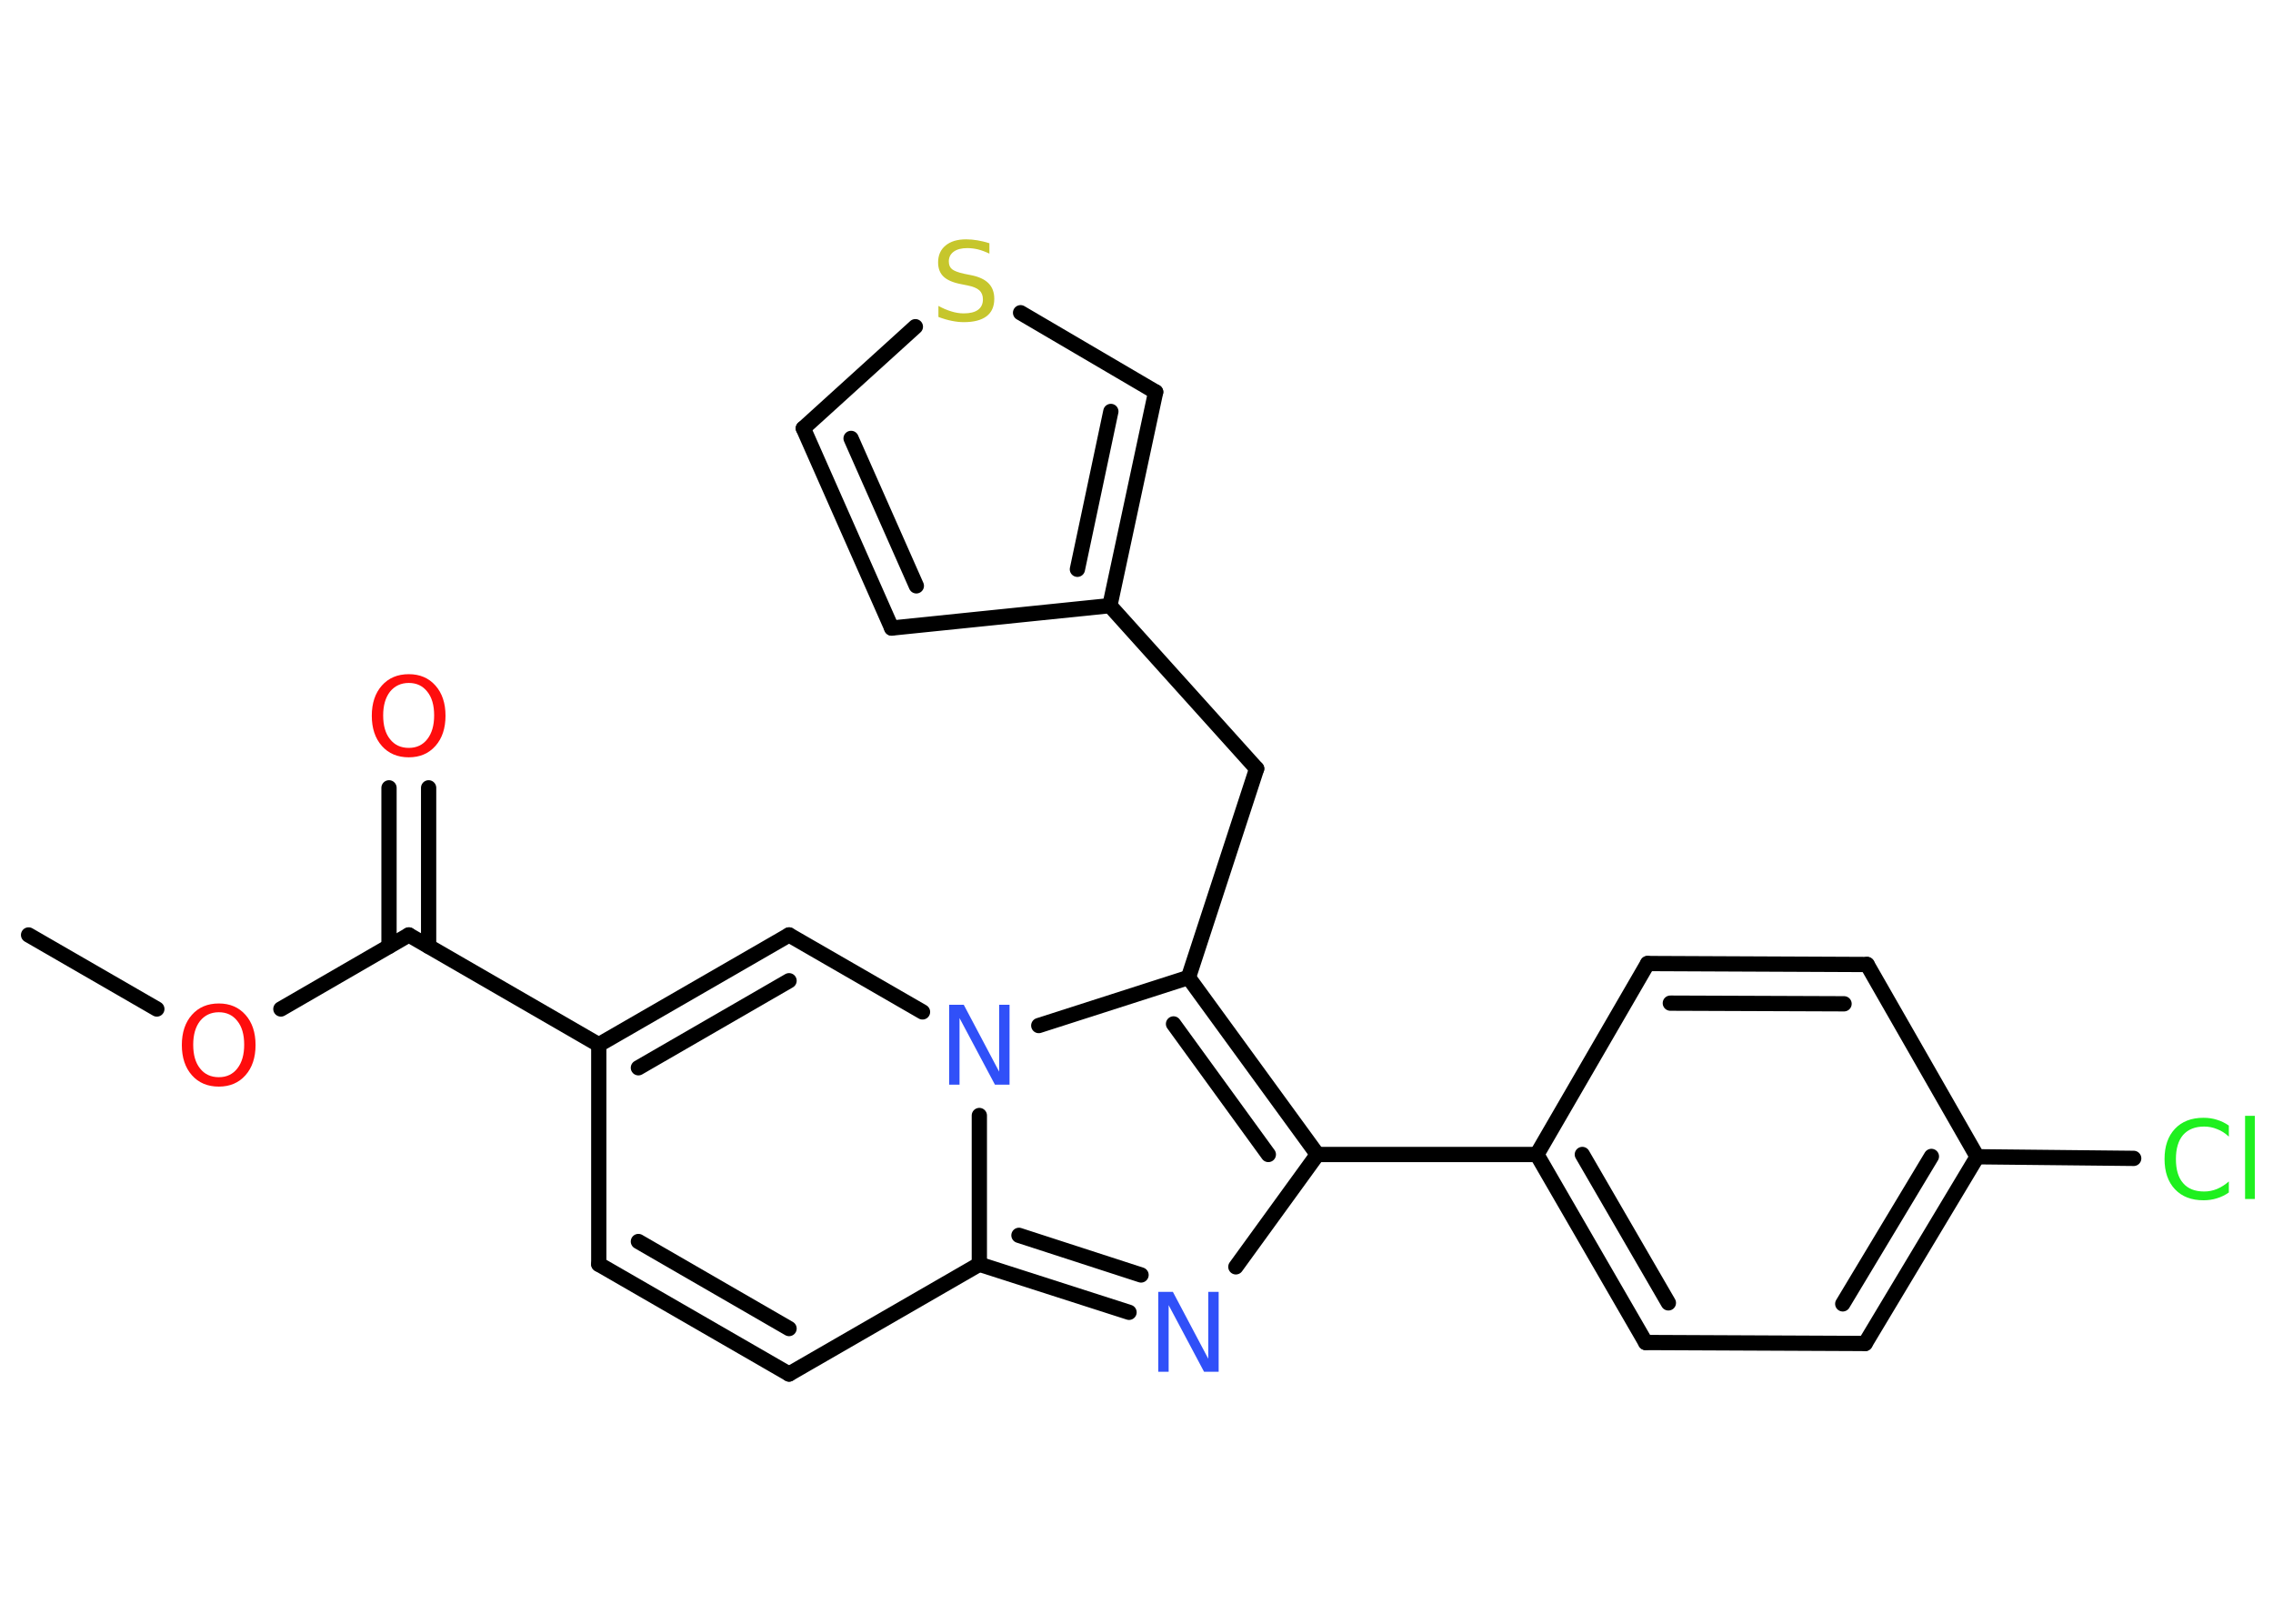 <?xml version='1.0' encoding='UTF-8'?>
<!DOCTYPE svg PUBLIC "-//W3C//DTD SVG 1.1//EN" "http://www.w3.org/Graphics/SVG/1.1/DTD/svg11.dtd">
<svg version='1.2' xmlns='http://www.w3.org/2000/svg' xmlns:xlink='http://www.w3.org/1999/xlink' width='70.0mm' height='50.0mm' viewBox='0 0 70.0 50.0'>
  <desc>Generated by the Chemistry Development Kit (http://github.com/cdk)</desc>
  <g stroke-linecap='round' stroke-linejoin='round' stroke='#000000' stroke-width='.47' fill='#FF0D0D'>
    <rect x='.0' y='.0' width='70.0' height='50.0' fill='#FFFFFF' stroke='none'/>
    <g id='mol1' class='mol'>
      <line id='mol1bnd1' class='bond' x1='.88' y1='28.79' x2='4.83' y2='31.07'/>
      <line id='mol1bnd2' class='bond' x1='8.65' y1='31.07' x2='12.59' y2='28.79'/>
      <g id='mol1bnd3' class='bond'>
        <line x1='11.98' y1='29.14' x2='11.98' y2='24.26'/>
        <line x1='13.2' y1='29.14' x2='13.2' y2='24.26'/>
      </g>
      <line id='mol1bnd4' class='bond' x1='12.59' y1='28.79' x2='18.44' y2='32.17'/>
      <line id='mol1bnd5' class='bond' x1='18.44' y1='32.17' x2='18.44' y2='38.93'/>
      <g id='mol1bnd6' class='bond'>
        <line x1='18.44' y1='38.93' x2='24.3' y2='42.31'/>
        <line x1='19.66' y1='38.23' x2='24.3' y2='40.91'/>
      </g>
      <line id='mol1bnd7' class='bond' x1='24.3' y1='42.31' x2='30.16' y2='38.93'/>
      <g id='mol1bnd8' class='bond'>
        <line x1='30.16' y1='38.93' x2='34.77' y2='40.41'/>
        <line x1='31.38' y1='38.04' x2='35.14' y2='39.26'/>
      </g>
      <line id='mol1bnd9' class='bond' x1='38.06' y1='39.01' x2='40.57' y2='35.55'/>
      <line id='mol1bnd10' class='bond' x1='40.57' y1='35.55' x2='47.33' y2='35.55'/>
      <g id='mol1bnd11' class='bond'>
        <line x1='47.33' y1='35.55' x2='50.68' y2='41.34'/>
        <line x1='48.73' y1='35.55' x2='51.38' y2='40.12'/>
      </g>
      <line id='mol1bnd12' class='bond' x1='50.68' y1='41.34' x2='57.44' y2='41.37'/>
      <g id='mol1bnd13' class='bond'>
        <line x1='57.44' y1='41.37' x2='60.89' y2='35.62'/>
        <line x1='56.75' y1='40.15' x2='59.48' y2='35.61'/>
      </g>
      <line id='mol1bnd14' class='bond' x1='60.89' y1='35.62' x2='65.71' y2='35.67'/>
      <line id='mol1bnd15' class='bond' x1='60.89' y1='35.62' x2='57.5' y2='29.7'/>
      <g id='mol1bnd16' class='bond'>
        <line x1='57.5' y1='29.7' x2='50.74' y2='29.67'/>
        <line x1='56.79' y1='30.91' x2='51.44' y2='30.89'/>
      </g>
      <line id='mol1bnd17' class='bond' x1='47.33' y1='35.55' x2='50.74' y2='29.67'/>
      <g id='mol1bnd18' class='bond'>
        <line x1='40.57' y1='35.55' x2='36.6' y2='30.1'/>
        <line x1='39.06' y1='35.55' x2='36.14' y2='31.53'/>
      </g>
      <line id='mol1bnd19' class='bond' x1='36.6' y1='30.1' x2='38.7' y2='23.67'/>
      <line id='mol1bnd20' class='bond' x1='38.7' y1='23.67' x2='34.18' y2='18.65'/>
      <line id='mol1bnd21' class='bond' x1='34.18' y1='18.65' x2='27.46' y2='19.34'/>
      <g id='mol1bnd22' class='bond'>
        <line x1='24.74' y1='13.19' x2='27.46' y2='19.34'/>
        <line x1='26.21' y1='13.5' x2='28.22' y2='18.04'/>
      </g>
      <line id='mol1bnd23' class='bond' x1='24.74' y1='13.19' x2='28.19' y2='10.06'/>
      <line id='mol1bnd24' class='bond' x1='31.43' y1='9.63' x2='35.59' y2='12.07'/>
      <g id='mol1bnd25' class='bond'>
        <line x1='34.18' y1='18.65' x2='35.59' y2='12.07'/>
        <line x1='33.18' y1='17.53' x2='34.21' y2='12.67'/>
      </g>
      <line id='mol1bnd26' class='bond' x1='36.6' y1='30.1' x2='31.99' y2='31.58'/>
      <line id='mol1bnd27' class='bond' x1='30.16' y1='38.93' x2='30.16' y2='34.35'/>
      <line id='mol1bnd28' class='bond' x1='28.41' y1='31.16' x2='24.3' y2='28.79'/>
      <g id='mol1bnd29' class='bond'>
        <line x1='24.3' y1='28.79' x2='18.44' y2='32.17'/>
        <line x1='24.3' y1='30.2' x2='19.66' y2='32.88'/>
      </g>
      <path id='mol1atm2' class='atom' d='M6.74 31.17q-.36 .0 -.58 .27q-.21 .27 -.21 .73q.0 .47 .21 .73q.21 .27 .58 .27q.36 .0 .57 -.27q.21 -.27 .21 -.73q.0 -.47 -.21 -.73q-.21 -.27 -.57 -.27zM6.74 30.9q.51 .0 .82 .35q.31 .35 .31 .93q.0 .58 -.31 .93q-.31 .35 -.82 .35q-.52 .0 -.83 -.35q-.31 -.35 -.31 -.93q.0 -.58 .31 -.93q.31 -.35 .83 -.35z' stroke='none'/>
      <path id='mol1atm4' class='atom' d='M12.59 21.03q-.36 .0 -.58 .27q-.21 .27 -.21 .73q.0 .47 .21 .73q.21 .27 .58 .27q.36 .0 .57 -.27q.21 -.27 .21 -.73q.0 -.47 -.21 -.73q-.21 -.27 -.57 -.27zM12.59 20.76q.51 .0 .82 .35q.31 .35 .31 .93q.0 .58 -.31 .93q-.31 .35 -.82 .35q-.52 .0 -.83 -.35q-.31 -.35 -.31 -.93q.0 -.58 .31 -.93q.31 -.35 .83 -.35z' stroke='none'/>
      <path id='mol1atm9' class='atom' d='M35.67 39.78h.45l1.09 2.06v-2.06h.32v2.46h-.45l-1.09 -2.05v2.05h-.32v-2.46z' stroke='none' fill='#3050F8'/>
      <path id='mol1atm15' class='atom' d='M68.64 34.65v.35q-.17 -.16 -.36 -.23q-.19 -.08 -.4 -.08q-.42 .0 -.65 .26q-.22 .26 -.22 .74q.0 .49 .22 .74q.22 .26 .65 .26q.21 .0 .4 -.08q.19 -.08 .36 -.23v.34q-.17 .12 -.37 .18q-.19 .06 -.41 .06q-.56 .0 -.88 -.34q-.32 -.34 -.32 -.93q.0 -.59 .32 -.93q.32 -.34 .88 -.34q.22 .0 .41 .06q.2 .06 .37 .18zM69.14 34.36h.3v2.56h-.3v-2.56z' stroke='none' fill='#1FF01F'/>
      <path id='mol1atm23' class='atom' d='M30.47 7.49v.32q-.19 -.09 -.35 -.13q-.17 -.04 -.33 -.04q-.27 .0 -.42 .11q-.15 .11 -.15 .3q.0 .16 .1 .24q.1 .08 .37 .14l.2 .04q.37 .07 .55 .25q.18 .18 .18 .48q.0 .36 -.24 .54q-.24 .18 -.7 .18q-.17 .0 -.37 -.04q-.2 -.04 -.41 -.12v-.34q.2 .11 .4 .17q.19 .06 .38 .06q.29 .0 .44 -.11q.15 -.11 .15 -.32q.0 -.18 -.11 -.28q-.11 -.1 -.36 -.15l-.2 -.04q-.37 -.07 -.54 -.23q-.17 -.16 -.17 -.44q.0 -.33 .23 -.52q.23 -.19 .63 -.19q.17 .0 .35 .03q.18 .03 .37 .09z' stroke='none' fill='#C6C62C'/>
      <path id='mol1atm25' class='atom' d='M29.23 30.94h.45l1.09 2.06v-2.06h.32v2.46h-.45l-1.09 -2.05v2.05h-.32v-2.46z' stroke='none' fill='#3050F8'/>
    </g>
  </g>
</svg>
